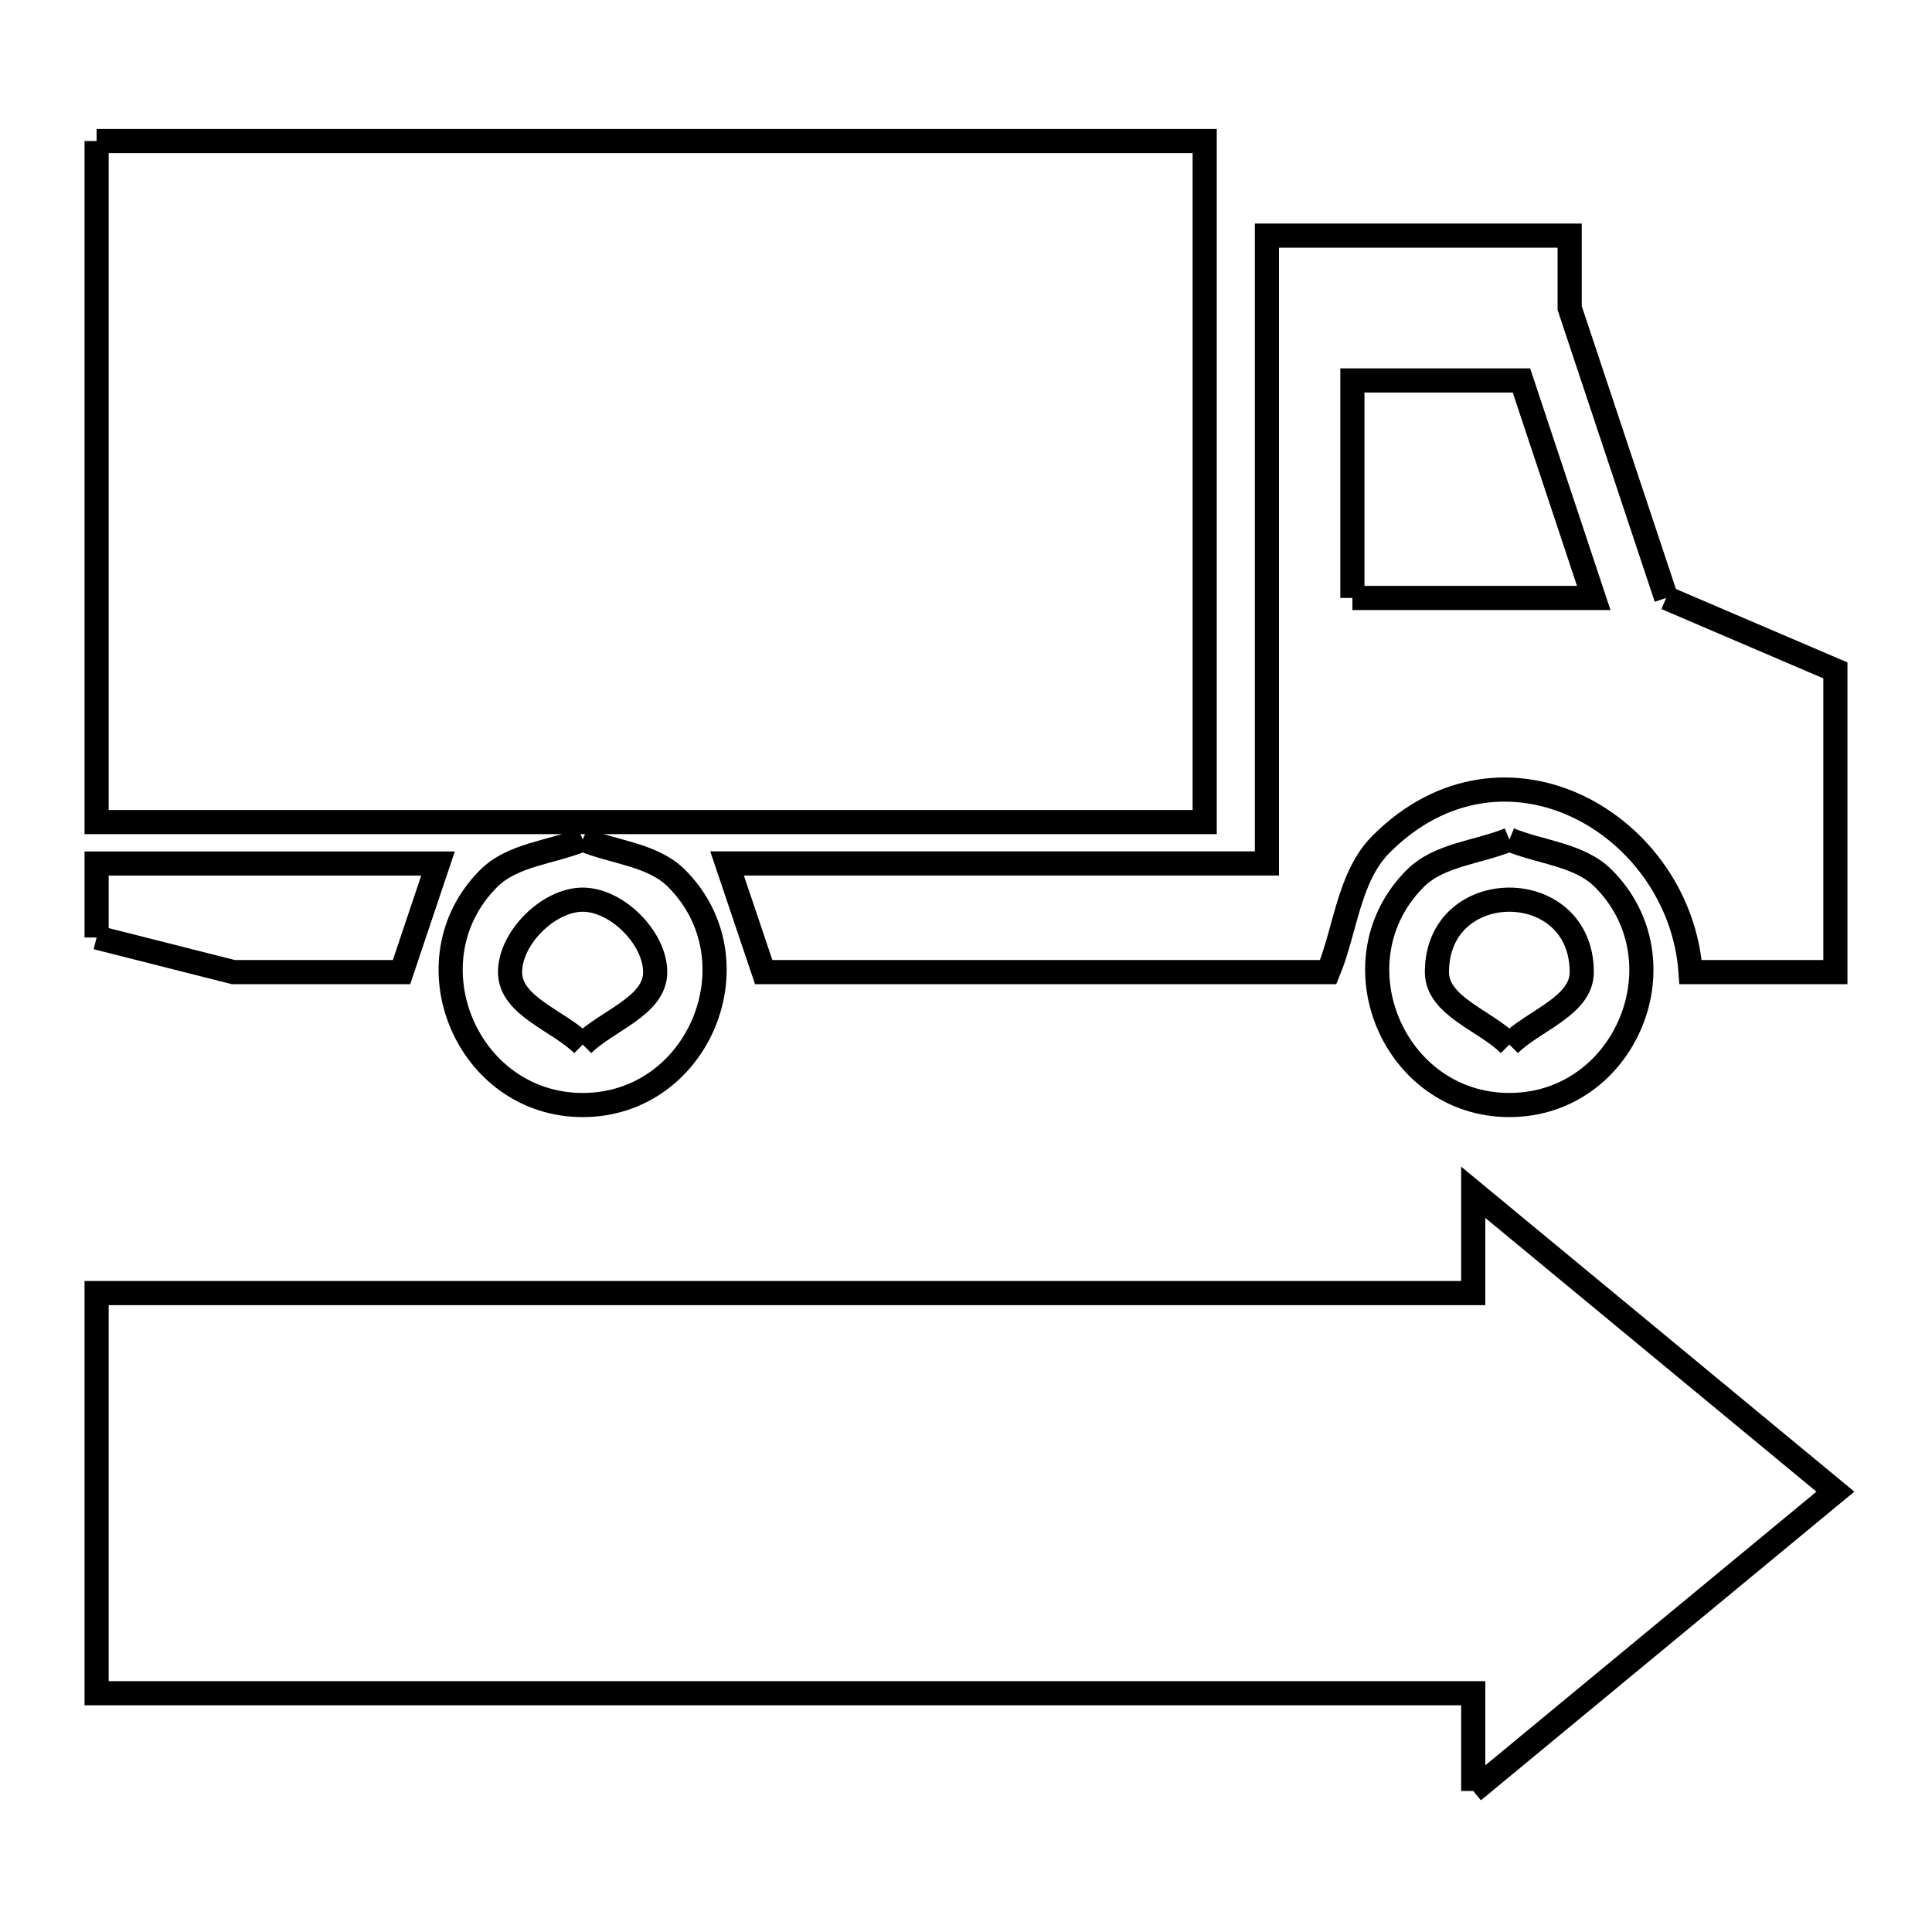 <svg xmlns="http://www.w3.org/2000/svg" viewBox="0.0 0.0 24.0 24.0" height="200px" width="200px"><path fill="none" stroke="black" stroke-width=".3" stroke-opacity="1.0"  filling="0" d="M1.2 1.752 L8.082 1.752 L14.965 1.752 L14.965 5.982 L14.965 10.212 L8.082 10.212 L1.2 10.212 L1.2 5.982 L1.2 1.752"></path>
<path fill="none" stroke="black" stroke-width=".3" stroke-opacity="1.0"  filling="0" d="M16.8 7.428 L16.8 4.726 L18.9 4.726 L19.798 7.428 L16.8 7.428"></path>
<path fill="none" stroke="black" stroke-width=".3" stroke-opacity="1.0"  filling="0" d="M20.698 7.428 L22.8 8.328 L22.8 12.076 L21.001 12.076 C20.871 10.241 18.685 8.959 17.158 10.485 C16.752 10.891 16.718 11.546 16.499 12.076 L9.487 12.076 C9.335 11.626 9.184 11.176 9.032 10.726 L15.738 10.726 L15.738 6.826 L15.738 2.927 L19.499 2.927 L19.499 3.826 L20.698 7.428"></path>
<path fill="none" stroke="black" stroke-width=".3" stroke-opacity="1.0"  filling="0" d="M7.239 10.429 L7.239 10.429 C7.627 10.59 8.107 10.614 8.404 10.911 C9.424 11.931 8.683 13.727 7.239 13.727 C5.796 13.727 5.048 11.933 6.072 10.911 C6.37 10.614 6.85 10.59 7.239 10.429 L7.239 10.429"></path>
<path fill="none" stroke="black" stroke-width=".3" stroke-opacity="1.0"  filling="0" d="M18.75 10.429 L18.75 10.429 C19.138 10.59 19.618 10.614 19.916 10.911 C20.939 11.933 20.194 13.727 18.75 13.727 C17.306 13.727 16.558 11.933 17.582 10.911 C17.88 10.614 18.36 10.59 18.75 10.429 L18.75 10.429"></path>
<path fill="none" stroke="black" stroke-width=".3" stroke-opacity="1.0"  filling="0" d="M1.2 11.646 L1.2 10.727 L5.441 10.727 C5.29 11.176 5.139 11.626 4.988 12.076 L2.899 12.076 L1.2 11.646"></path>
<path fill="none" stroke="black" stroke-width=".3" stroke-opacity="1.0"  filling="0" d="M7.239 12.976 L7.239 12.976 C6.938 12.676 6.336 12.501 6.336 12.076 C6.336 11.651 6.814 11.176 7.239 11.176 C7.663 11.176 8.139 11.652 8.139 12.076 C8.139 12.5 7.539 12.676 7.239 12.976 L7.239 12.976"></path>
<path fill="none" stroke="black" stroke-width=".3" stroke-opacity="1.0"  filling="0" d="M18.75 12.976 L18.75 12.976 C18.45 12.676 17.85 12.5 17.85 12.076 C17.85 10.876 19.649 10.876 19.649 12.076 C19.649 12.5 19.049 12.676 18.75 12.976 L18.75 12.976"></path>
<path fill="none" stroke="black" stroke-width=".3" stroke-opacity="1.0"  filling="0" d="M18.301 22.248 L18.301 21.034 L12.601 21.034 L6.9 21.034 L1.2 21.034 L1.2 16.063 L6.9 16.063 L12.601 16.063 L18.301 16.063 L18.301 14.811 L22.8 18.53 L18.301 22.248"></path></svg>